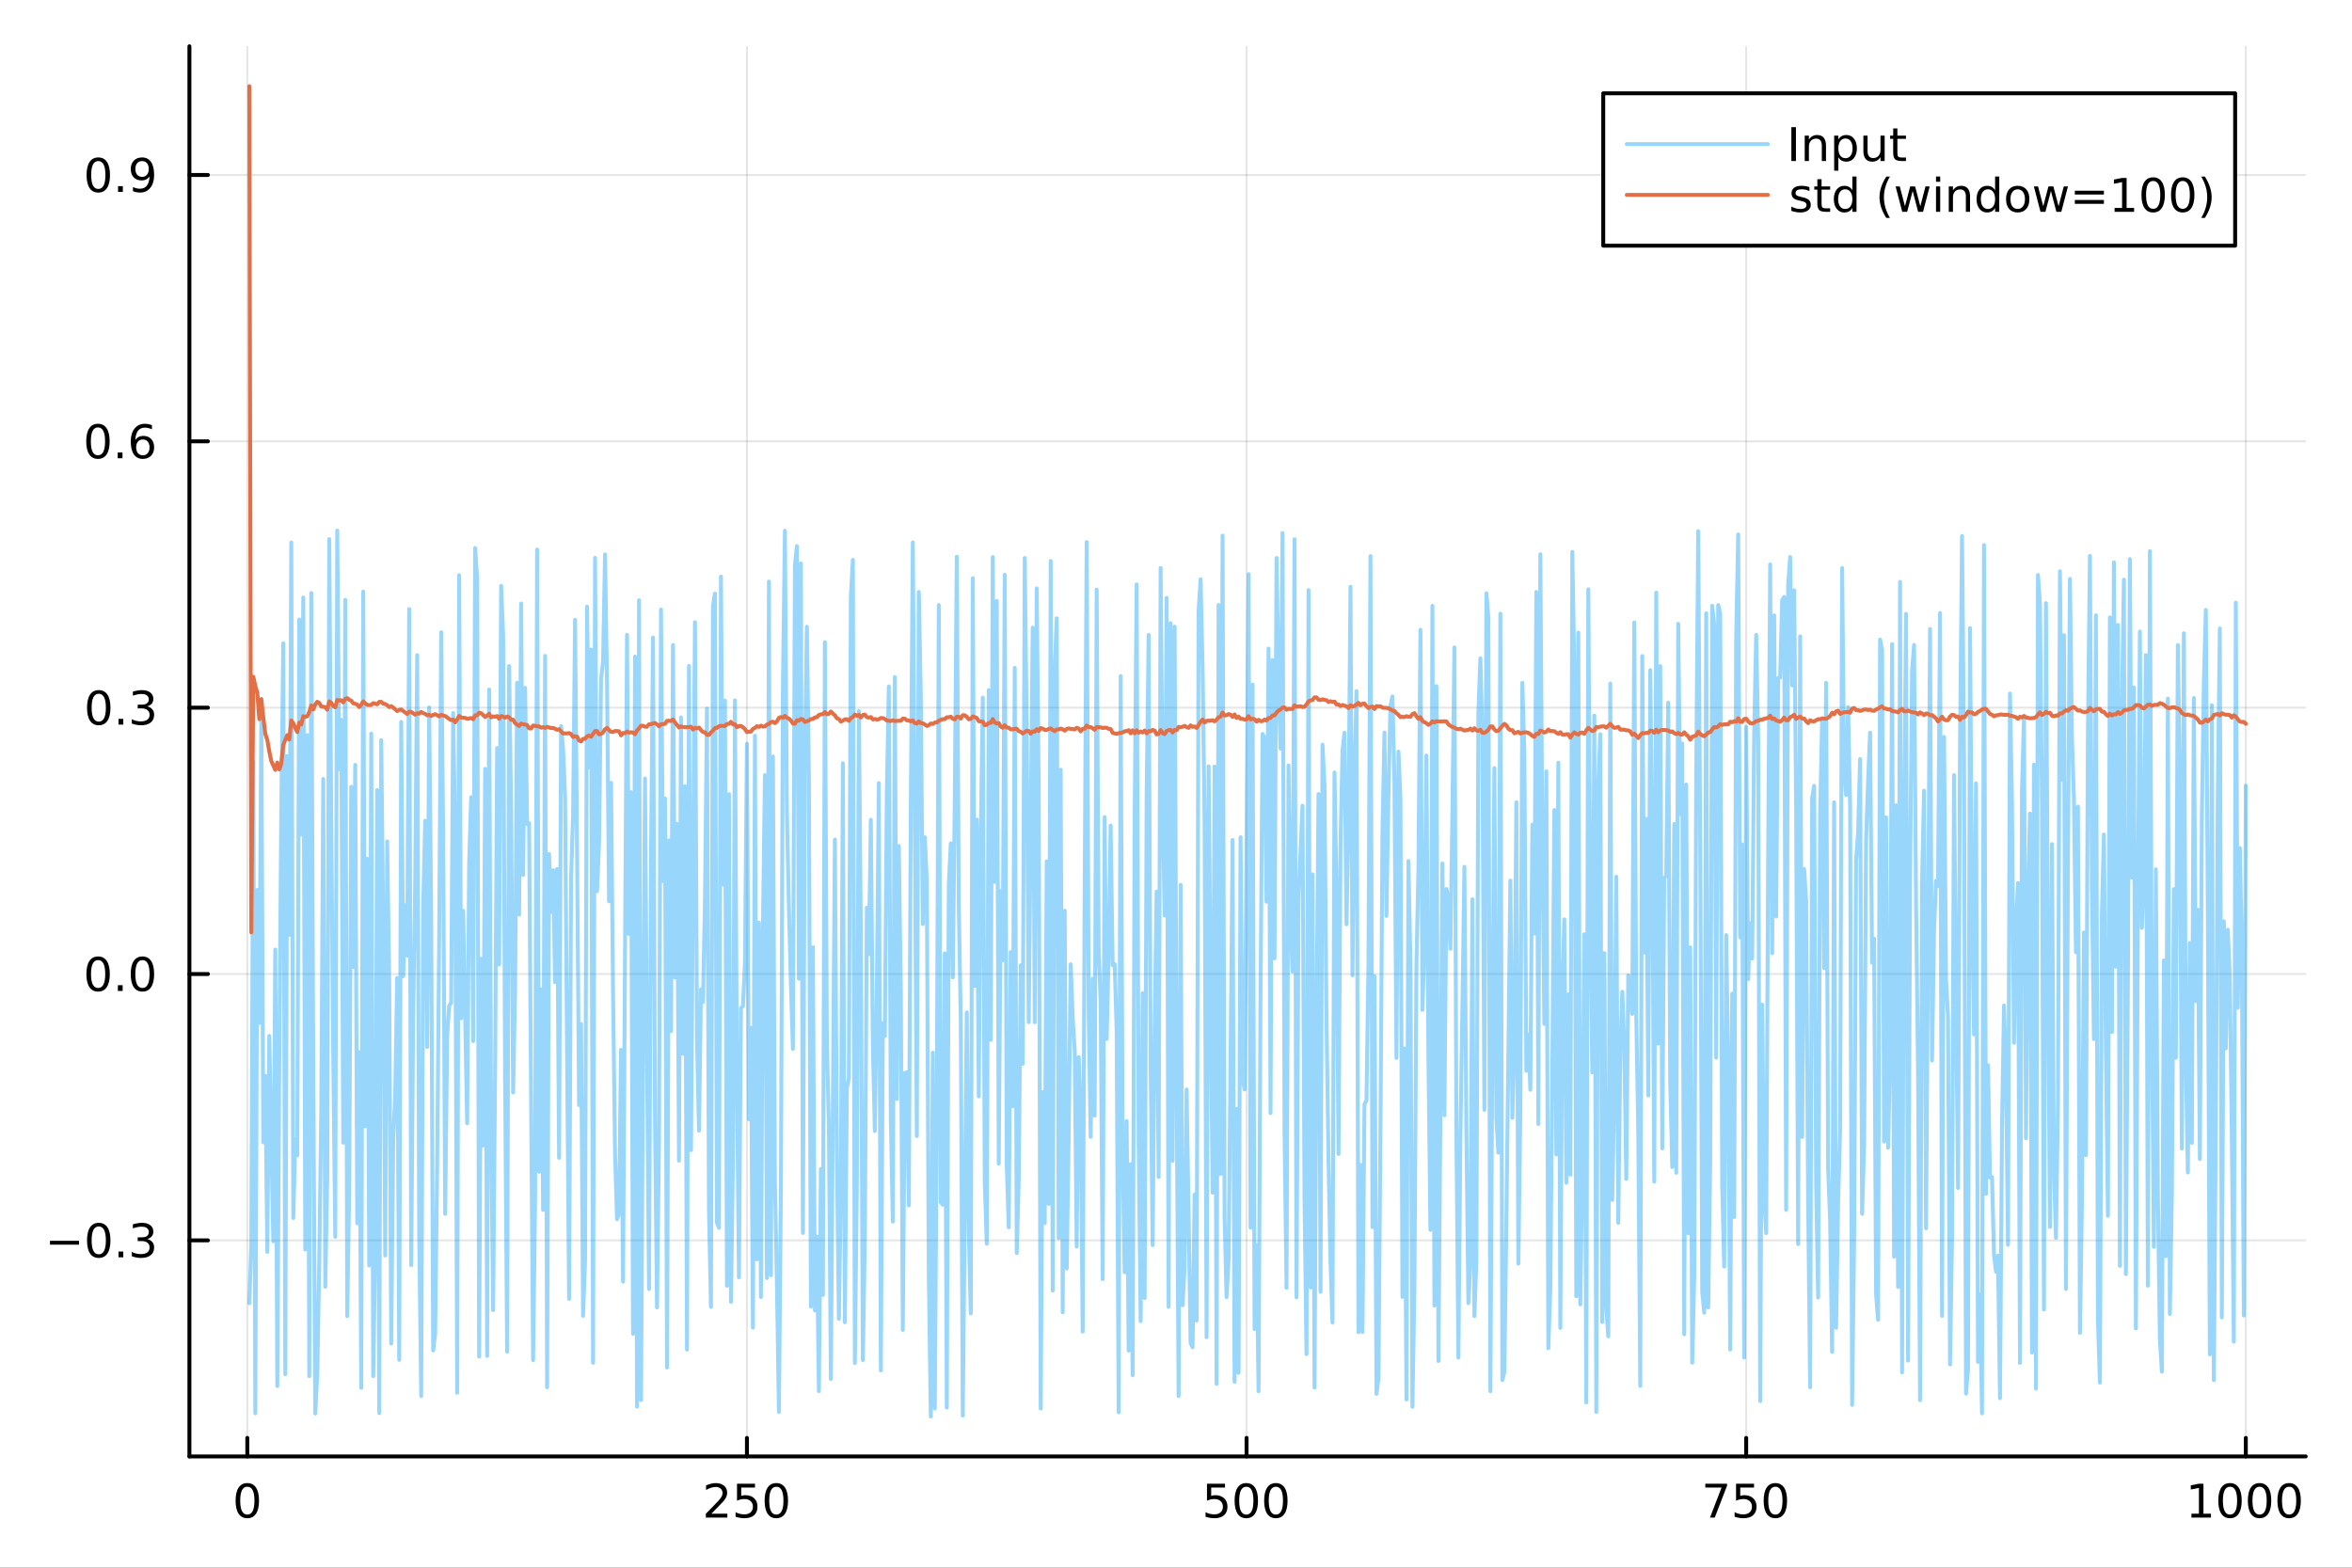 <?xml version="1.0" encoding="utf-8"?>
<svg xmlns="http://www.w3.org/2000/svg" xmlns:xlink="http://www.w3.org/1999/xlink" width="600" height="400" viewBox="0 0 2400 1600">
<rect x="0" y="0" width="2400" height="1600" fill="#333333" stroke="none"/>
<defs>
  <clipPath id="clip820">
    <rect x="0" y="0" width="2400" height="1600"/>
  </clipPath>
</defs>
<path clip-path="url(#clip820)" d="M0 1600 L2400 1600 L2400 0 L0 0  Z" fill="#ffffff" fill-rule="evenodd" fill-opacity="1"/>
<defs>
  <clipPath id="clip821">
    <rect x="480" y="0" width="1681" height="1600"/>
  </clipPath>
</defs>
<path clip-path="url(#clip820)" d="M193.288 1486.45 L2352.76 1486.45 L2352.76 47.244 L193.288 47.244  Z" fill="#ffffff" fill-rule="evenodd" fill-opacity="1"/>
<defs>
  <clipPath id="clip822">
    <rect x="193" y="47" width="2160" height="1440"/>
  </clipPath>
</defs>
<polyline clip-path="url(#clip822)" style="stroke:#000000; stroke-linecap:round; stroke-linejoin:round; stroke-width:2; stroke-opacity:0.1; fill:none" points="252.366,1486.45 252.366,47.244 "/>
<polyline clip-path="url(#clip822)" style="stroke:#000000; stroke-linecap:round; stroke-linejoin:round; stroke-width:2; stroke-opacity:0.1; fill:none" points="762.184,1486.45 762.184,47.244 "/>
<polyline clip-path="url(#clip822)" style="stroke:#000000; stroke-linecap:round; stroke-linejoin:round; stroke-width:2; stroke-opacity:0.1; fill:none" points="1272,1486.45 1272,47.244 "/>
<polyline clip-path="url(#clip822)" style="stroke:#000000; stroke-linecap:round; stroke-linejoin:round; stroke-width:2; stroke-opacity:0.1; fill:none" points="1781.82,1486.45 1781.82,47.244 "/>
<polyline clip-path="url(#clip822)" style="stroke:#000000; stroke-linecap:round; stroke-linejoin:round; stroke-width:2; stroke-opacity:0.1; fill:none" points="2291.64,1486.45 2291.64,47.244 "/>
<polyline clip-path="url(#clip820)" style="stroke:#000000; stroke-linecap:round; stroke-linejoin:round; stroke-width:4; stroke-opacity:1; fill:none" points="193.288,1486.45 2352.76,1486.45 "/>
<polyline clip-path="url(#clip820)" style="stroke:#000000; stroke-linecap:round; stroke-linejoin:round; stroke-width:4; stroke-opacity:1; fill:none" points="252.366,1486.45 252.366,1467.55 "/>
<polyline clip-path="url(#clip820)" style="stroke:#000000; stroke-linecap:round; stroke-linejoin:round; stroke-width:4; stroke-opacity:1; fill:none" points="762.184,1486.45 762.184,1467.55 "/>
<polyline clip-path="url(#clip820)" style="stroke:#000000; stroke-linecap:round; stroke-linejoin:round; stroke-width:4; stroke-opacity:1; fill:none" points="1272,1486.45 1272,1467.55 "/>
<polyline clip-path="url(#clip820)" style="stroke:#000000; stroke-linecap:round; stroke-linejoin:round; stroke-width:4; stroke-opacity:1; fill:none" points="1781.82,1486.45 1781.82,1467.55 "/>
<polyline clip-path="url(#clip820)" style="stroke:#000000; stroke-linecap:round; stroke-linejoin:round; stroke-width:4; stroke-opacity:1; fill:none" points="2291.64,1486.45 2291.64,1467.55 "/>
<path clip-path="url(#clip820)" d="M252.366 1517.37 Q248.755 1517.37 246.926 1520.93 Q245.12 1524.47 245.12 1531.6 Q245.12 1538.71 246.926 1542.27 Q248.755 1545.82 252.366 1545.82 Q256 1545.82 257.805 1542.27 Q259.634 1538.71 259.634 1531.6 Q259.634 1524.47 257.805 1520.93 Q256 1517.37 252.366 1517.37 M252.366 1513.66 Q258.176 1513.66 261.231 1518.27 Q264.31 1522.85 264.31 1531.6 Q264.31 1540.33 261.231 1544.94 Q258.176 1549.52 252.366 1549.52 Q246.555 1549.52 243.477 1544.94 Q240.421 1540.33 240.421 1531.6 Q240.421 1522.85 243.477 1518.27 Q246.555 1513.66 252.366 1513.66 Z" fill="#000000" fill-rule="nonzero" fill-opacity="1" /><path clip-path="url(#clip820)" d="M725.876 1544.91 L742.196 1544.91 L742.196 1548.85 L720.251 1548.85 L720.251 1544.91 Q722.913 1542.16 727.497 1537.53 Q732.103 1532.88 733.284 1531.53 Q735.529 1529.01 736.409 1527.27 Q737.311 1525.51 737.311 1523.82 Q737.311 1521.07 735.367 1519.33 Q733.446 1517.6 730.344 1517.6 Q728.145 1517.6 725.691 1518.36 Q723.261 1519.13 720.483 1520.68 L720.483 1515.95 Q723.307 1514.82 725.761 1514.24 Q728.214 1513.66 730.251 1513.66 Q735.622 1513.66 738.816 1516.35 Q742.01 1519.03 742.01 1523.52 Q742.01 1525.65 741.2 1527.57 Q740.413 1529.47 738.307 1532.07 Q737.728 1532.74 734.626 1535.95 Q731.524 1539.15 725.876 1544.91 Z" fill="#000000" fill-rule="nonzero" fill-opacity="1" /><path clip-path="url(#clip820)" d="M752.057 1514.29 L770.413 1514.29 L770.413 1518.22 L756.339 1518.22 L756.339 1526.7 Q757.358 1526.35 758.376 1526.19 Q759.395 1526 760.413 1526 Q766.2 1526 769.58 1529.17 Q772.959 1532.34 772.959 1537.76 Q772.959 1543.34 769.487 1546.44 Q766.015 1549.52 759.696 1549.52 Q757.52 1549.52 755.251 1549.15 Q753.006 1548.78 750.598 1548.04 L750.598 1543.34 Q752.682 1544.47 754.904 1545.03 Q757.126 1545.58 759.603 1545.58 Q763.608 1545.58 765.945 1543.48 Q768.283 1541.37 768.283 1537.76 Q768.283 1534.15 765.945 1532.04 Q763.608 1529.94 759.603 1529.94 Q757.728 1529.94 755.853 1530.35 Q754.001 1530.77 752.057 1531.65 L752.057 1514.29 Z" fill="#000000" fill-rule="nonzero" fill-opacity="1" /><path clip-path="url(#clip820)" d="M792.172 1517.37 Q788.561 1517.37 786.732 1520.93 Q784.927 1524.47 784.927 1531.6 Q784.927 1538.71 786.732 1542.27 Q788.561 1545.82 792.172 1545.82 Q795.806 1545.82 797.612 1542.27 Q799.441 1538.71 799.441 1531.6 Q799.441 1524.47 797.612 1520.93 Q795.806 1517.37 792.172 1517.37 M792.172 1513.66 Q797.982 1513.66 801.038 1518.27 Q804.117 1522.85 804.117 1531.6 Q804.117 1540.33 801.038 1544.94 Q797.982 1549.52 792.172 1549.52 Q786.362 1549.52 783.283 1544.94 Q780.228 1540.33 780.228 1531.6 Q780.228 1522.85 783.283 1518.27 Q786.362 1513.66 792.172 1513.66 Z" fill="#000000" fill-rule="nonzero" fill-opacity="1" /><path clip-path="url(#clip820)" d="M1231.62 1514.29 L1249.98 1514.29 L1249.98 1518.22 L1235.9 1518.22 L1235.9 1526.7 Q1236.92 1526.35 1237.94 1526.19 Q1238.96 1526 1239.98 1526 Q1245.76 1526 1249.14 1529.17 Q1252.52 1532.34 1252.52 1537.76 Q1252.52 1543.34 1249.05 1546.44 Q1245.58 1549.52 1239.26 1549.52 Q1237.08 1549.52 1234.81 1549.15 Q1232.57 1548.78 1230.16 1548.04 L1230.16 1543.34 Q1232.25 1544.47 1234.47 1545.03 Q1236.69 1545.58 1239.17 1545.58 Q1243.17 1545.58 1245.51 1543.48 Q1247.85 1541.37 1247.85 1537.76 Q1247.85 1534.15 1245.51 1532.04 Q1243.17 1529.94 1239.17 1529.94 Q1237.29 1529.94 1235.42 1530.35 Q1233.56 1530.77 1231.62 1531.65 L1231.62 1514.29 Z" fill="#000000" fill-rule="nonzero" fill-opacity="1" /><path clip-path="url(#clip820)" d="M1271.74 1517.37 Q1268.12 1517.37 1266.3 1520.93 Q1264.49 1524.47 1264.49 1531.6 Q1264.49 1538.71 1266.3 1542.27 Q1268.12 1545.82 1271.74 1545.82 Q1275.37 1545.82 1277.18 1542.27 Q1279 1538.71 1279 1531.6 Q1279 1524.47 1277.18 1520.93 Q1275.37 1517.37 1271.74 1517.37 M1271.74 1513.66 Q1277.55 1513.66 1280.6 1518.27 Q1283.68 1522.85 1283.68 1531.6 Q1283.68 1540.33 1280.6 1544.94 Q1277.55 1549.52 1271.74 1549.52 Q1265.93 1549.52 1262.85 1544.94 Q1259.79 1540.33 1259.79 1531.6 Q1259.79 1522.85 1262.85 1518.27 Q1265.93 1513.66 1271.74 1513.66 Z" fill="#000000" fill-rule="nonzero" fill-opacity="1" /><path clip-path="url(#clip820)" d="M1301.9 1517.37 Q1298.29 1517.37 1296.46 1520.93 Q1294.65 1524.47 1294.65 1531.6 Q1294.65 1538.71 1296.46 1542.27 Q1298.29 1545.82 1301.9 1545.82 Q1305.53 1545.82 1307.34 1542.27 Q1309.17 1538.71 1309.17 1531.6 Q1309.17 1524.47 1307.34 1520.93 Q1305.53 1517.37 1301.9 1517.37 M1301.9 1513.66 Q1307.71 1513.66 1310.76 1518.27 Q1313.84 1522.85 1313.84 1531.6 Q1313.84 1540.33 1310.76 1544.94 Q1307.71 1549.52 1301.9 1549.52 Q1296.09 1549.52 1293.01 1544.94 Q1289.95 1540.33 1289.95 1531.6 Q1289.95 1522.85 1293.01 1518.27 Q1296.09 1513.66 1301.9 1513.66 Z" fill="#000000" fill-rule="nonzero" fill-opacity="1" /><path clip-path="url(#clip820)" d="M1740.1 1514.29 L1762.32 1514.29 L1762.32 1516.28 L1749.77 1548.85 L1744.89 1548.85 L1756.69 1518.22 L1740.1 1518.22 L1740.1 1514.29 Z" fill="#000000" fill-rule="nonzero" fill-opacity="1" /><path clip-path="url(#clip820)" d="M1771.48 1514.29 L1789.84 1514.29 L1789.84 1518.22 L1775.77 1518.22 L1775.77 1526.7 Q1776.79 1526.35 1777.8 1526.19 Q1778.82 1526 1779.84 1526 Q1785.63 1526 1789.01 1529.17 Q1792.39 1532.34 1792.39 1537.76 Q1792.39 1543.34 1788.92 1546.44 Q1785.44 1549.52 1779.12 1549.52 Q1776.95 1549.52 1774.68 1549.15 Q1772.43 1548.78 1770.03 1548.04 L1770.03 1543.34 Q1772.11 1544.47 1774.33 1545.03 Q1776.55 1545.58 1779.03 1545.58 Q1783.04 1545.58 1785.37 1543.48 Q1787.71 1541.37 1787.71 1537.76 Q1787.71 1534.15 1785.37 1532.04 Q1783.04 1529.94 1779.03 1529.94 Q1777.16 1529.94 1775.28 1530.35 Q1773.43 1530.77 1771.48 1531.65 L1771.48 1514.29 Z" fill="#000000" fill-rule="nonzero" fill-opacity="1" /><path clip-path="url(#clip820)" d="M1811.6 1517.37 Q1807.99 1517.37 1806.16 1520.93 Q1804.36 1524.47 1804.36 1531.6 Q1804.36 1538.71 1806.16 1542.27 Q1807.99 1545.82 1811.6 1545.82 Q1815.23 1545.82 1817.04 1542.27 Q1818.87 1538.71 1818.87 1531.6 Q1818.87 1524.47 1817.04 1520.93 Q1815.23 1517.37 1811.6 1517.37 M1811.6 1513.66 Q1817.41 1513.66 1820.47 1518.27 Q1823.54 1522.85 1823.54 1531.6 Q1823.54 1540.33 1820.47 1544.94 Q1817.41 1549.52 1811.6 1549.52 Q1805.79 1549.52 1802.71 1544.94 Q1799.66 1540.33 1799.66 1531.6 Q1799.66 1522.85 1802.71 1518.27 Q1805.79 1513.66 1811.6 1513.66 Z" fill="#000000" fill-rule="nonzero" fill-opacity="1" /><path clip-path="url(#clip820)" d="M2236.16 1544.91 L2243.8 1544.91 L2243.8 1518.55 L2235.49 1520.21 L2235.49 1515.95 L2243.76 1514.29 L2248.43 1514.29 L2248.43 1544.91 L2256.07 1544.91 L2256.07 1548.85 L2236.16 1548.85 L2236.16 1544.91 Z" fill="#000000" fill-rule="nonzero" fill-opacity="1" /><path clip-path="url(#clip820)" d="M2275.52 1517.37 Q2271.91 1517.37 2270.08 1520.93 Q2268.27 1524.47 2268.27 1531.6 Q2268.27 1538.71 2270.08 1542.27 Q2271.91 1545.82 2275.52 1545.82 Q2279.15 1545.82 2280.96 1542.27 Q2282.78 1538.71 2282.78 1531.6 Q2282.78 1524.47 2280.96 1520.93 Q2279.15 1517.37 2275.52 1517.37 M2275.52 1513.66 Q2281.33 1513.66 2284.38 1518.27 Q2287.46 1522.85 2287.46 1531.6 Q2287.46 1540.33 2284.38 1544.94 Q2281.33 1549.52 2275.52 1549.52 Q2269.71 1549.52 2266.63 1544.94 Q2263.57 1540.33 2263.57 1531.6 Q2263.57 1522.85 2266.63 1518.27 Q2269.71 1513.66 2275.52 1513.66 Z" fill="#000000" fill-rule="nonzero" fill-opacity="1" /><path clip-path="url(#clip820)" d="M2305.68 1517.37 Q2302.07 1517.37 2300.24 1520.93 Q2298.43 1524.47 2298.43 1531.6 Q2298.43 1538.71 2300.24 1542.27 Q2302.07 1545.82 2305.68 1545.82 Q2309.31 1545.82 2311.12 1542.27 Q2312.95 1538.71 2312.95 1531.6 Q2312.95 1524.47 2311.12 1520.93 Q2309.31 1517.37 2305.68 1517.37 M2305.68 1513.66 Q2311.49 1513.66 2314.54 1518.27 Q2317.62 1522.85 2317.62 1531.6 Q2317.62 1540.33 2314.54 1544.94 Q2311.49 1549.52 2305.68 1549.52 Q2299.87 1549.52 2296.79 1544.94 Q2293.73 1540.33 2293.73 1531.6 Q2293.73 1522.85 2296.79 1518.27 Q2299.87 1513.66 2305.68 1513.66 Z" fill="#000000" fill-rule="nonzero" fill-opacity="1" /><path clip-path="url(#clip820)" d="M2335.84 1517.37 Q2332.23 1517.37 2330.4 1520.93 Q2328.59 1524.47 2328.59 1531.6 Q2328.59 1538.71 2330.4 1542.27 Q2332.23 1545.82 2335.84 1545.82 Q2339.47 1545.82 2341.28 1542.27 Q2343.11 1538.71 2343.11 1531.6 Q2343.11 1524.47 2341.28 1520.93 Q2339.47 1517.37 2335.84 1517.37 M2335.84 1513.66 Q2341.65 1513.66 2344.71 1518.27 Q2347.78 1522.85 2347.78 1531.6 Q2347.78 1540.33 2344.71 1544.94 Q2341.65 1549.52 2335.84 1549.52 Q2330.03 1549.52 2326.95 1544.94 Q2323.9 1540.33 2323.9 1531.6 Q2323.9 1522.85 2326.95 1518.27 Q2330.03 1513.66 2335.84 1513.66 Z" fill="#000000" fill-rule="nonzero" fill-opacity="1" /><polyline clip-path="url(#clip822)" style="stroke:#000000; stroke-linecap:round; stroke-linejoin:round; stroke-width:2; stroke-opacity:0.1; fill:none" points="193.288,1265.93 2352.76,1265.93 "/>
<polyline clip-path="url(#clip822)" style="stroke:#000000; stroke-linecap:round; stroke-linejoin:round; stroke-width:2; stroke-opacity:0.1; fill:none" points="193.288,994.096 2352.76,994.096 "/>
<polyline clip-path="url(#clip822)" style="stroke:#000000; stroke-linecap:round; stroke-linejoin:round; stroke-width:2; stroke-opacity:0.1; fill:none" points="193.288,722.26 2352.76,722.26 "/>
<polyline clip-path="url(#clip822)" style="stroke:#000000; stroke-linecap:round; stroke-linejoin:round; stroke-width:2; stroke-opacity:0.1; fill:none" points="193.288,450.424 2352.76,450.424 "/>
<polyline clip-path="url(#clip822)" style="stroke:#000000; stroke-linecap:round; stroke-linejoin:round; stroke-width:2; stroke-opacity:0.1; fill:none" points="193.288,178.588 2352.76,178.588 "/>
<polyline clip-path="url(#clip820)" style="stroke:#000000; stroke-linecap:round; stroke-linejoin:round; stroke-width:4; stroke-opacity:1; fill:none" points="193.288,1486.45 193.288,47.244 "/>
<polyline clip-path="url(#clip820)" style="stroke:#000000; stroke-linecap:round; stroke-linejoin:round; stroke-width:4; stroke-opacity:1; fill:none" points="193.288,1265.93 212.185,1265.93 "/>
<polyline clip-path="url(#clip820)" style="stroke:#000000; stroke-linecap:round; stroke-linejoin:round; stroke-width:4; stroke-opacity:1; fill:none" points="193.288,994.096 212.185,994.096 "/>
<polyline clip-path="url(#clip820)" style="stroke:#000000; stroke-linecap:round; stroke-linejoin:round; stroke-width:4; stroke-opacity:1; fill:none" points="193.288,722.26 212.185,722.26 "/>
<polyline clip-path="url(#clip820)" style="stroke:#000000; stroke-linecap:round; stroke-linejoin:round; stroke-width:4; stroke-opacity:1; fill:none" points="193.288,450.424 212.185,450.424 "/>
<polyline clip-path="url(#clip820)" style="stroke:#000000; stroke-linecap:round; stroke-linejoin:round; stroke-width:4; stroke-opacity:1; fill:none" points="193.288,178.588 212.185,178.588 "/>
<path clip-path="url(#clip820)" d="M50.992 1266.38 L80.668 1266.38 L80.668 1270.32 L50.992 1270.32 L50.992 1266.38 Z" fill="#000000" fill-rule="nonzero" fill-opacity="1" /><path clip-path="url(#clip820)" d="M100.76 1251.73 Q97.149 1251.73 95.321 1255.3 Q93.515 1258.84 93.515 1265.97 Q93.515 1273.07 95.321 1276.64 Q97.149 1280.18 100.76 1280.18 Q104.395 1280.18 106.2 1276.64 Q108.029 1273.07 108.029 1265.97 Q108.029 1258.84 106.2 1255.3 Q104.395 1251.73 100.76 1251.73 M100.76 1248.03 Q106.571 1248.03 109.626 1252.63 Q112.705 1257.22 112.705 1265.97 Q112.705 1274.69 109.626 1279.3 Q106.571 1283.88 100.76 1283.88 Q94.95 1283.88 91.871 1279.3 Q88.816 1274.69 88.816 1265.97 Q88.816 1257.22 91.871 1252.63 Q94.95 1248.03 100.76 1248.03 Z" fill="#000000" fill-rule="nonzero" fill-opacity="1" /><path clip-path="url(#clip820)" d="M120.922 1277.33 L125.807 1277.33 L125.807 1283.21 L120.922 1283.21 L120.922 1277.33 Z" fill="#000000" fill-rule="nonzero" fill-opacity="1" /><path clip-path="url(#clip820)" d="M150.158 1264.58 Q153.515 1265.3 155.39 1267.56 Q157.288 1269.83 157.288 1273.17 Q157.288 1278.28 153.769 1281.08 Q150.251 1283.88 143.769 1283.88 Q141.593 1283.88 139.279 1283.44 Q136.987 1283.03 134.533 1282.17 L134.533 1277.66 Q136.478 1278.79 138.793 1279.37 Q141.107 1279.95 143.631 1279.95 Q148.029 1279.95 150.32 1278.21 Q152.635 1276.48 152.635 1273.17 Q152.635 1270.11 150.482 1268.4 Q148.353 1266.66 144.533 1266.66 L140.506 1266.66 L140.506 1262.82 L144.718 1262.82 Q148.168 1262.82 149.996 1261.45 Q151.825 1260.06 151.825 1257.47 Q151.825 1254.81 149.927 1253.4 Q148.052 1251.96 144.533 1251.96 Q142.612 1251.96 140.413 1252.38 Q138.214 1252.8 135.575 1253.68 L135.575 1249.51 Q138.237 1248.77 140.552 1248.4 Q142.89 1248.03 144.95 1248.03 Q150.274 1248.03 153.376 1250.46 Q156.478 1252.87 156.478 1256.99 Q156.478 1259.86 154.834 1261.85 Q153.191 1263.81 150.158 1264.58 Z" fill="#000000" fill-rule="nonzero" fill-opacity="1" /><path clip-path="url(#clip820)" d="M100.112 979.895 Q96.501 979.895 94.672 983.46 Q92.867 987.001 92.867 994.131 Q92.867 1001.24 94.672 1004.8 Q96.501 1008.34 100.112 1008.34 Q103.746 1008.34 105.552 1004.8 Q107.381 1001.24 107.381 994.131 Q107.381 987.001 105.552 983.46 Q103.746 979.895 100.112 979.895 M100.112 976.191 Q105.922 976.191 108.978 980.798 Q112.057 985.381 112.057 994.131 Q112.057 1002.86 108.978 1007.46 Q105.922 1012.05 100.112 1012.05 Q94.302 1012.05 91.223 1007.46 Q88.168 1002.86 88.168 994.131 Q88.168 985.381 91.223 980.798 Q94.302 976.191 100.112 976.191 Z" fill="#000000" fill-rule="nonzero" fill-opacity="1" /><path clip-path="url(#clip820)" d="M120.274 1005.5 L125.158 1005.5 L125.158 1011.38 L120.274 1011.38 L120.274 1005.5 Z" fill="#000000" fill-rule="nonzero" fill-opacity="1" /><path clip-path="url(#clip820)" d="M145.343 979.895 Q141.732 979.895 139.904 983.46 Q138.098 987.001 138.098 994.131 Q138.098 1001.24 139.904 1004.8 Q141.732 1008.34 145.343 1008.34 Q148.978 1008.34 150.783 1004.8 Q152.612 1001.24 152.612 994.131 Q152.612 987.001 150.783 983.46 Q148.978 979.895 145.343 979.895 M145.343 976.191 Q151.154 976.191 154.209 980.798 Q157.288 985.381 157.288 994.131 Q157.288 1002.86 154.209 1007.46 Q151.154 1012.05 145.343 1012.05 Q139.533 1012.05 136.455 1007.46 Q133.399 1002.86 133.399 994.131 Q133.399 985.381 136.455 980.798 Q139.533 976.191 145.343 976.191 Z" fill="#000000" fill-rule="nonzero" fill-opacity="1" /><path clip-path="url(#clip820)" d="M100.76 708.059 Q97.149 708.059 95.321 711.624 Q93.515 715.165 93.515 722.295 Q93.515 729.401 95.321 732.966 Q97.149 736.508 100.76 736.508 Q104.395 736.508 106.2 732.966 Q108.029 729.401 108.029 722.295 Q108.029 715.165 106.2 711.624 Q104.395 708.059 100.76 708.059 M100.76 704.355 Q106.571 704.355 109.626 708.962 Q112.705 713.545 112.705 722.295 Q112.705 731.022 109.626 735.628 Q106.571 740.211 100.76 740.211 Q94.95 740.211 91.871 735.628 Q88.816 731.022 88.816 722.295 Q88.816 713.545 91.871 708.962 Q94.95 704.355 100.76 704.355 Z" fill="#000000" fill-rule="nonzero" fill-opacity="1" /><path clip-path="url(#clip820)" d="M120.922 733.661 L125.807 733.661 L125.807 739.54 L120.922 739.54 L120.922 733.661 Z" fill="#000000" fill-rule="nonzero" fill-opacity="1" /><path clip-path="url(#clip820)" d="M150.158 720.906 Q153.515 721.624 155.39 723.892 Q157.288 726.161 157.288 729.494 Q157.288 734.61 153.769 737.411 Q150.251 740.211 143.769 740.211 Q141.593 740.211 139.279 739.772 Q136.987 739.355 134.533 738.499 L134.533 733.985 Q136.478 735.119 138.793 735.698 Q141.107 736.276 143.631 736.276 Q148.029 736.276 150.32 734.54 Q152.635 732.804 152.635 729.494 Q152.635 726.438 150.482 724.725 Q148.353 722.989 144.533 722.989 L140.506 722.989 L140.506 719.147 L144.718 719.147 Q148.168 719.147 149.996 717.781 Q151.825 716.392 151.825 713.8 Q151.825 711.138 149.927 709.726 Q148.052 708.29 144.533 708.29 Q142.612 708.29 140.413 708.707 Q138.214 709.124 135.575 710.003 L135.575 705.837 Q138.237 705.096 140.552 704.726 Q142.89 704.355 144.95 704.355 Q150.274 704.355 153.376 706.786 Q156.478 709.193 156.478 713.313 Q156.478 716.184 154.834 718.175 Q153.191 720.142 150.158 720.906 Z" fill="#000000" fill-rule="nonzero" fill-opacity="1" /><path clip-path="url(#clip820)" d="M99.95 436.223 Q96.339 436.223 94.51 439.788 Q92.705 443.329 92.705 450.459 Q92.705 457.565 94.51 461.13 Q96.339 464.672 99.95 464.672 Q103.584 464.672 105.39 461.13 Q107.219 457.565 107.219 450.459 Q107.219 443.329 105.39 439.788 Q103.584 436.223 99.95 436.223 M99.95 432.519 Q105.76 432.519 108.816 437.126 Q111.895 441.709 111.895 450.459 Q111.895 459.186 108.816 463.792 Q105.76 468.376 99.95 468.376 Q94.14 468.376 91.061 463.792 Q88.006 459.186 88.006 450.459 Q88.006 441.709 91.061 437.126 Q94.14 432.519 99.95 432.519 Z" fill="#000000" fill-rule="nonzero" fill-opacity="1" /><path clip-path="url(#clip820)" d="M120.112 461.825 L124.996 461.825 L124.996 467.704 L120.112 467.704 L120.112 461.825 Z" fill="#000000" fill-rule="nonzero" fill-opacity="1" /><path clip-path="url(#clip820)" d="M145.76 448.561 Q142.612 448.561 140.76 450.714 Q138.931 452.866 138.931 456.616 Q138.931 460.343 140.76 462.519 Q142.612 464.672 145.76 464.672 Q148.908 464.672 150.737 462.519 Q152.589 460.343 152.589 456.616 Q152.589 452.866 150.737 450.714 Q148.908 448.561 145.76 448.561 M155.042 433.908 L155.042 438.167 Q153.283 437.334 151.478 436.894 Q149.695 436.454 147.936 436.454 Q143.306 436.454 140.853 439.579 Q138.422 442.704 138.075 449.024 Q139.441 447.01 141.501 445.945 Q143.561 444.857 146.038 444.857 Q151.246 444.857 154.255 448.028 Q157.288 451.177 157.288 456.616 Q157.288 461.94 154.14 465.158 Q150.992 468.376 145.76 468.376 Q139.765 468.376 136.594 463.792 Q133.422 459.186 133.422 450.459 Q133.422 442.265 137.311 437.403 Q141.2 432.519 147.751 432.519 Q149.51 432.519 151.293 432.866 Q153.098 433.214 155.042 433.908 Z" fill="#000000" fill-rule="nonzero" fill-opacity="1" /><path clip-path="url(#clip820)" d="M100.297 164.387 Q96.686 164.387 94.858 167.952 Q93.052 171.493 93.052 178.623 Q93.052 185.729 94.858 189.294 Q96.686 192.836 100.297 192.836 Q103.932 192.836 105.737 189.294 Q107.566 185.729 107.566 178.623 Q107.566 171.493 105.737 167.952 Q103.932 164.387 100.297 164.387 M100.297 160.683 Q106.108 160.683 109.163 165.29 Q112.242 169.873 112.242 178.623 Q112.242 187.35 109.163 191.956 Q106.108 196.54 100.297 196.54 Q94.487 196.54 91.409 191.956 Q88.353 187.35 88.353 178.623 Q88.353 169.873 91.409 165.29 Q94.487 160.683 100.297 160.683 Z" fill="#000000" fill-rule="nonzero" fill-opacity="1" /><path clip-path="url(#clip820)" d="M120.459 189.989 L125.344 189.989 L125.344 195.868 L120.459 195.868 L120.459 189.989 Z" fill="#000000" fill-rule="nonzero" fill-opacity="1" /><path clip-path="url(#clip820)" d="M135.668 195.151 L135.668 190.891 Q137.427 191.725 139.232 192.165 Q141.038 192.604 142.774 192.604 Q147.404 192.604 149.834 189.503 Q152.288 186.378 152.635 180.035 Q151.293 182.026 149.232 183.091 Q147.172 184.155 144.672 184.155 Q139.487 184.155 136.455 181.03 Q133.445 177.882 133.445 172.442 Q133.445 167.118 136.594 163.901 Q139.742 160.683 144.973 160.683 Q150.968 160.683 154.117 165.29 Q157.288 169.873 157.288 178.623 Q157.288 186.794 153.399 191.678 Q149.533 196.54 142.982 196.54 Q141.223 196.54 139.418 196.192 Q137.612 195.845 135.668 195.151 M144.973 180.498 Q148.121 180.498 149.95 178.345 Q151.802 176.192 151.802 172.442 Q151.802 168.716 149.95 166.563 Q148.121 164.387 144.973 164.387 Q141.825 164.387 139.973 166.563 Q138.144 168.716 138.144 172.442 Q138.144 176.192 139.973 178.345 Q141.825 180.498 144.973 180.498 Z" fill="#000000" fill-rule="nonzero" fill-opacity="1" /><polyline clip-path="url(#clip822)" style="stroke:#009af9; stroke-linecap:round; stroke-linejoin:round; stroke-width:4; stroke-opacity:0.4; fill:none" points="254.405,1330.14 256.444,1270.01 258.483,777.341 260.523,1442.45 262.562,908.219 264.601,1044.02 266.641,732.659 268.68,1165.83 270.719,1098.1 272.758,1277.73 274.798,1057.33 276.837,1162.71 278.876,1266.89 280.915,969.15 282.955,1414.6 284.994,1081.3 287.033,825.543 289.073,656.508 291.112,1402.59 293.151,771.534 295.19,954.103 297.23,553.717 299.269,1243.15 301.308,1162.63 303.347,1179.23 305.387,632.372 307.426,851.861 309.465,609.822 311.505,1275.3 313.544,750.225 315.583,1404.56 317.622,605.271 319.662,1092.24 321.701,1442.62 323.74,1402.07 325.779,1288.62 327.819,1133.87 329.858,795.004 331.897,1313.33 333.937,1201.88 335.976,550.199 338.015,836.772 340.054,1076.47 342.094,1262.28 344.133,541.427 346.172,785.04 348.211,734.657 350.251,1166.25 352.29,612.202 354.329,1343.28 356.369,1211.55 358.408,802.969 360.447,986.863 362.486,780.695 364.526,1248.54 366.565,1073.93 368.604,1416.43 370.643,603.748 372.683,1149.54 374.722,876.503 376.761,1291.61 378.801,748.711 380.84,1404.44 382.879,1275.12 384.918,806.41 386.958,1442.17 388.997,755.448 391.036,942.336 393.075,1281.37 395.115,858.794 397.154,1001.75 399.193,1371.27 401.233,1163.6 403.272,1117.98 405.311,998.158 407.35,1387.89 409.39,736.789 411.429,996.396 413.468,923.823 415.507,975.428 417.547,621.586 419.586,1291.14 421.625,1033.21 423.665,901.858 425.704,668.594 427.743,1259.87 429.782,1424.78 431.822,927.561 433.861,837.687 435.9,1068.59 437.939,721.994 439.979,934.532 442.018,1378.34 444.057,1361.14 446.097,1187.76 448.136,956.855 450.175,645.236 452.214,853.93 454.254,1238.9 456.293,1057.46 458.332,1026.43 460.371,1023.43 462.411,727.766 464.45,852.85 466.489,1421.46 468.529,587.009 470.568,1039.37 472.607,929.617 474.646,1037.19 476.686,1146.45 478.725,882.164 480.764,813.632 482.803,1062.61 484.843,559.291 486.882,590.61 488.921,1384.53 490.961,978.565 493,1169.14 495.039,784.786 497.078,1383.81 499.118,703.719 501.157,1149.14 503.196,1337.15 505.235,1087.78 507.275,763.437 509.314,984.429 511.353,597.918 513.393,648.728 515.432,1103.95 517.471,1379.43 519.51,679.821 521.55,824.68 523.589,1114.97 525.628,1009.98 527.667,696.917 529.707,933.525 531.746,615.974 533.785,892.981 535.825,702.03 537.864,840.998 539.903,840.131 541.942,1124.72 543.982,1388.16 546.021,1221.76 548.06,560.884 550.099,1195.91 552.139,1009.73 554.178,1234.81 556.217,669.408 558.257,1415.86 560.296,871.712 562.335,930.452 564.374,888.176 566.414,1002.48 568.453,887.016 570.492,1181.71 572.532,741.112 574.571,764.502 576.61,813.894 578.649,1074.84 580.689,1325.65 582.728,896.182 584.767,832.613 586.806,632.576 588.846,871.938 590.885,1127.83 592.924,1045.1 594.964,1342.97 597.003,1286.94 599.042,619.084 601.081,783.33 603.121,662.954 605.16,1390.89 607.199,569.349 609.238,909.558 611.278,860.035 613.317,693.181 615.356,675.36 617.396,565.875 619.435,699.181 621.474,919.841 623.513,798.927 625.553,1012.62 627.592,1177.1 629.631,1244.4 631.67,1238.47 633.71,1071.49 635.749,1308.02 637.788,970.232 639.828,647.954 641.867,953.352 643.906,808.502 645.945,1361.27 647.985,670.022 650.024,1435.66 652.063,612.573 654.102,1428.9 656.142,1078.06 658.181,794.614 660.22,1078.29 662.26,1315.58 664.299,876.841 666.338,650.699 668.377,1144.79 670.417,1334.38 672.456,1163.12 674.495,622.095 676.534,899.348 678.574,814.818 680.613,1395.75 682.652,857.683 684.692,1052.37 686.731,658.291 688.77,997.637 690.809,840.789 692.849,1184.64 694.888,732.23 696.927,1075.58 698.966,802.421 701.006,1377.45 703.045,679.736 705.084,1173.83 707.124,893.966 709.163,635.055 711.202,1059.16 713.241,1154.02 715.281,1009.69 717.32,1022.69 719.359,917.232 721.398,723.224 723.438,1235.77 725.477,1333.8 727.516,618.653 729.556,605.817 731.595,1247.91 733.634,1253.17 735.673,588.424 737.713,902.767 739.752,715.032 741.791,1312.25 743.83,810.545 745.87,1328.71 747.909,1183.72 749.948,714.803 751.988,1107.15 754.027,1303.75 756.066,1028.9 758.105,1026.88 760.145,982.958 762.184,759.125 764.223,1142.37 766.262,1049.05 768.302,1354.99 770.341,750.827 772.38,1285.29 774.42,941.632 776.459,1323.79 778.498,949.571 780.537,791.011 782.577,1304.43 784.616,593.609 786.655,1301.52 788.694,772.085 790.734,1206.8 792.773,1308.7 794.812,1441.01 796.852,1211.04 798.891,702.506 800.93,541.705 802.969,830.185 805.009,926.735 807.048,1004.79 809.087,1070.54 811.126,577.018 813.166,557.389 815.205,998.894 817.244,575.014 819.284,1258.32 821.323,772.126 823.362,639.707 825.401,793.008 827.441,1333.51 829.48,966.781 831.519,1337.49 833.558,1262.13 835.598,1419.82 837.637,1192.98 839.676,1321.73 841.716,655.363 843.755,1063.05 845.794,1148.94 847.833,1407.43 849.873,1126.47 851.912,856.875 853.951,1172.19 855.99,1346.03 858.03,1217.78 860.069,778.921 862.108,1349.55 864.148,1111.01 866.187,1100.08 868.226,608.73 870.265,571.431 872.305,1391.15 874.344,1206.02 876.383,725.67 878.422,953.214 880.462,1388.15 882.501,1263.45 884.54,926.432 886.58,973.882 888.619,836.688 890.658,1066.42 892.697,1154.36 894.737,1010.65 896.776,799.209 898.815,1398.65 900.855,1044.35 902.894,1057.41 904.933,810.949 906.972,700.541 909.012,1142.81 911.051,1246.76 913.09,691.041 915.129,1121.74 917.169,863.396 919.208,1011.63 921.247,1357.29 923.287,1095.17 925.326,1094.54 927.365,1230.22 929.404,821.309 931.444,553.578 933.483,835.517 935.522,1159.49 937.561,604.127 939.601,710.984 941.64,943.119 943.679,854.546 945.719,898.858 947.758,1302.7 949.797,1445.72 951.836,1074.29 953.876,1437.47 955.915,1138.64 957.954,617.558 959.993,1226.98 962.033,1229.62 964.072,973.005 966.111,1436.6 968.151,903.637 970.19,860.703 972.229,997.515 974.268,816.613 976.308,568.159 978.347,923.734 980.386,1041.32 982.425,1444.75 984.465,1234.1 986.504,1033.29 988.543,1255.85 990.583,1340.57 992.622,590.146 994.661,1006.26 996.7,836.427 998.74,1119.03 1000.78,854.42 1002.82,712.081 1004.86,1206.92 1006.9,1269.38 1008.94,704.263 1010.98,1061.36 1013.01,568.521 1015.05,900.099 1017.09,613.361 1019.13,1187.71 1021.17,909.345 1023.21,980.122 1025.25,586.603 1027.29,1188.11 1029.33,1252.65 1031.37,971.645 1033.41,1129.11 1035.45,681.61 1037.49,1278.91 1039.53,1203.22 1041.56,985.17 1043.6,1085.74 1045.64,569.488 1047.68,740.122 1049.72,1043.2 1051.76,843.972 1053.8,640.595 1055.84,1043.3 1057.88,600.448 1059.92,807.575 1061.96,1437.62 1064,1114.68 1066.04,1248.42 1068.07,879.105 1070.11,1228.83 1072.15,572.554 1074.19,1317.16 1076.23,684.291 1078.27,631.113 1080.31,1263.48 1082.35,785.589 1084.39,1339.43 1086.43,929.435 1088.47,1294.64 1090.51,1157.96 1092.55,984.134 1094.59,1038.8 1096.62,1072.08 1098.66,1272.29 1100.7,1078.96 1102.74,1130.33 1104.78,1359.1 1106.82,904.824 1108.86,553.26 1110.9,1033.43 1112.94,1160.33 1114.98,998.878 1117.02,1138.62 1119.06,601.727 1121.1,968.681 1123.14,1023.44 1125.17,1305.46 1127.21,833.898 1129.25,1060.38 1131.29,972.406 1133.33,842.531 1135.37,985.044 1137.41,984.01 1139.45,1051.21 1141.49,1441.41 1143.53,689.995 1145.57,1175.5 1147.61,1298.45 1149.65,1144.25 1151.69,1378.53 1153.72,1188.19 1155.76,1403.61 1157.8,837.719 1159.84,596.464 1161.88,1162.34 1163.92,1348.38 1165.96,1013.61 1168,1324.84 1170.04,811.542 1172.08,648.066 1174.12,1087.87 1176.16,1270.83 1178.2,1050.03 1180.23,910.09 1182.27,1201.26 1184.31,579.691 1186.35,816.045 1188.39,934.314 1190.43,610.158 1192.47,1333.76 1194.51,636.022 1196.55,1184.64 1198.59,639.622 1200.63,1100.35 1202.67,1424.86 1204.71,903.072 1206.75,1332.18 1208.78,1293.45 1210.82,1111.89 1212.86,1238.82 1214.9,1370.8 1216.94,1375.11 1218.98,1219.26 1221.02,1347.8 1223.06,623.86 1225.1,591.177 1227.14,681.529 1229.18,838.038 1231.22,1364.69 1233.26,782.11 1235.3,1003.31 1237.33,1217.25 1239.37,782.401 1241.41,1412.36 1243.45,617.482 1245.49,1198.22 1247.53,546.65 1249.57,1242.81 1251.61,1323.95 1253.65,1285.82 1255.69,1079.84 1257.73,857.308 1259.77,1410.36 1261.81,1131.71 1263.85,1401.21 1265.88,854.465 1267.92,1100.11 1269.96,1111.97 1272,859.591 1274.04,585.986 1276.08,1253.06 1278.12,698.792 1280.16,1356.43 1282.2,1270.87 1284.24,1419.9 1286.28,1009.69 1288.32,749.07 1290.36,752.556 1292.39,920.323 1294.43,661.921 1296.47,1136.07 1298.51,673.596 1300.55,978.152 1302.59,569.463 1304.63,691.541 1306.67,764.035 1308.71,544.064 1310.75,1154.92 1312.79,1314.39 1314.83,781.264 1316.87,935.916 1318.91,991.425 1320.94,550.347 1322.98,1324.07 1325.02,914.271 1327.06,869.973 1329.1,822.336 1331.14,1224.32 1333.18,1382.05 1335.22,602.325 1337.26,1314.12 1339.3,892.294 1341.34,1416.18 1343.38,1044.59 1345.42,810.47 1347.46,1318.44 1349.49,760.049 1351.53,801.695 1353.57,1040.49 1355.61,1184.2 1357.65,1287.22 1359.69,1349.87 1361.73,788.41 1363.77,905.541 1365.81,1177.73 1367.85,862.716 1369.89,766.41 1371.93,747.928 1373.97,943.357 1376.01,838.344 1378.04,598.88 1380.08,995.456 1382.12,793.559 1384.16,705.318 1386.2,1359.7 1388.24,1188.89 1390.28,1359.46 1392.32,1127.03 1394.36,1123.25 1396.4,983.414 1398.44,567.573 1400.48,1252.41 1402.52,996.4 1404.56,1422.6 1406.59,1406.73 1408.63,1153.26 1410.67,850.486 1412.71,747.598 1414.75,934.841 1416.79,809.331 1418.83,720.526 1420.87,710.746 1422.91,798.37 1424.95,1079.72 1426.99,767.084 1429.03,815.613 1431.07,1323.63 1433.1,1070.04 1435.14,1428.31 1437.18,878.748 1439.22,981.577 1441.26,1435.85 1443.3,1311.79 1445.34,984.68 1447.38,887.288 1449.42,642.77 1451.46,1030.66 1453.5,966.574 1455.54,771.108 1457.58,1078.84 1459.62,1255.26 1461.65,618.295 1463.69,1332.44 1465.73,700.296 1467.77,1389.05 1469.81,1134.12 1471.85,881.269 1473.89,1138.23 1475.93,907.303 1477.97,916.285 1480.01,968.29 1482.05,829.034 1484.09,660.784 1486.13,1155.78 1488.17,1385.57 1490.2,1158.8 1492.24,1029.43 1494.28,884.714 1496.32,1153.14 1498.36,1330.04 1500.4,1289.7 1502.44,917.808 1504.48,1343.21 1506.52,1287.11 1508.56,727.294 1510.6,671.886 1512.64,751.825 1514.68,1132.73 1516.72,605.436 1518.75,631.143 1520.79,1419.87 1522.83,1063.2 1524.87,783.954 1526.91,1140.97 1528.95,1176.44 1530.99,626.287 1533.03,1408.49 1535.07,1400.04 1537.11,1249.98 1539.15,1075.04 1541.19,898.765 1543.23,1140.88 1545.26,1067.44 1547.3,818.784 1549.34,1289.64 1551.38,1133.03 1553.42,696.878 1555.46,767.856 1557.5,1092.8 1559.54,1056.05 1561.58,1112.23 1563.62,841.658 1565.66,952.781 1567.7,604.154 1569.74,1147.12 1571.78,565.683 1573.81,859.027 1575.85,1044.99 1577.89,787.281 1579.93,1376.03 1581.97,1315.09 1584.01,1091.8 1586.05,826.729 1588.09,1178.23 1590.13,778.347 1592.17,1355.29 1594.21,1007.42 1596.25,938.291 1598.29,1207.1 1600.33,1014.86 1602.36,1198.89 1604.4,563.24 1606.44,679.706 1608.48,1322.93 1610.52,645.645 1612.56,1331.28 1614.6,1195.11 1616.64,953.591 1618.68,1431.4 1620.72,601.419 1622.76,933.349 1624.8,1094.38 1626.84,730.335 1628.88,1441.06 1630.91,798.849 1632.95,749.33 1634.99,1349.25 1637.03,972.805 1639.07,1333.61 1641.11,1363.84 1643.15,697.656 1645.19,1224.66 1647.23,1114.49 1649.27,894.791 1651.31,1248.04 1653.35,1075.8 1655.39,1012.13 1657.42,1066.69 1659.46,1203.29 1661.5,995.471 1663.54,1014.09 1665.58,1034.87 1667.62,635.319 1669.66,1037.83 1671.7,1153.74 1673.74,1414.45 1675.78,669.545 1677.82,972.182 1679.86,835.654 1681.9,1118.06 1683.94,683.933 1685.97,854.588 1688.01,1206.01 1690.05,604.802 1692.09,1065.23 1694.13,679.788 1696.17,1172.05 1698.21,896.101 1700.25,893.961 1702.29,717.111 1704.33,1104.94 1706.37,1191.15 1708.41,840.988 1710.45,1196.97 1712.49,636.65 1714.52,830.915 1716.56,758.84 1718.6,1361.76 1720.64,800.705 1722.68,1258.68 1724.72,966.892 1726.76,1390.81 1728.8,1303.88 1730.84,789.018 1732.88,542.157 1734.92,860.14 1736.96,1318.06 1739,1339.75 1741.04,625.909 1743.07,1334.54 1745.11,1185.69 1747.15,618.327 1749.19,638.023 1751.23,1079.51 1753.27,617.575 1755.31,626.675 1757.35,1209.68 1759.39,1292.74 1761.43,954.331 1763.47,1083.34 1765.51,1377.37 1767.55,1014.15 1769.58,1242.16 1771.62,649.122 1773.66,545.412 1775.7,956.731 1777.74,861.856 1779.78,1385.6 1781.82,741.912 1783.86,999.405 1785.9,942.314 1787.94,978.23 1789.98,748.044 1792.02,647.924 1794.06,754.23 1796.1,1429.96 1798.13,1025.34 1800.17,1222.53 1802.21,1258.53 1804.25,872.984 1806.29,576.066 1808.33,972.827 1810.37,628.074 1812.41,935.508 1814.45,692.094 1816.49,691.671 1818.53,612.734 1820.57,609.233 1822.61,1234.78 1824.65,596.867 1826.68,568.504 1828.72,699.658 1830.76,602.491 1832.8,826.065 1834.84,1269.75 1836.88,649.474 1838.92,1160.42 1840.96,887.041 1843,918.74 1845.04,1226.8 1847.08,1415.84 1849.12,814.493 1851.16,802.026 1853.2,1207.81 1855.23,1324.31 1857.27,831.031 1859.31,733.692 1861.35,988.041 1863.39,696.905 1865.43,1191.82 1867.47,1245.21 1869.51,1379.72 1871.55,818.895 1873.59,1355.14 1875.63,1228.32 1877.67,1152.83 1879.71,579.749 1881.74,782.455 1883.78,811.411 1885.82,721.679 1887.86,822.807 1889.9,1433.87 1891.94,1268.18 1893.98,877.89 1896.02,849.316 1898.06,774.667 1900.1,1238.83 1902.14,1169.94 1904.18,856.907 1906.22,796.421 1908.26,747.768 1910.29,982.585 1912.33,958.117 1914.37,1321.1 1916.41,1346.96 1918.45,652.711 1920.49,663.388 1922.53,1165.1 1924.57,834.246 1926.61,1171.32 1928.65,1079.29 1930.69,657.337 1932.73,1282.67 1934.77,821.889 1936.81,1313.46 1938.84,593.904 1940.88,1400.63 1942.92,843.354 1944.96,626.556 1947,1388.64 1949.04,897.194 1951.08,684.834 1953.12,658.325 1955.16,921.457 1957.2,1093.18 1959.24,1429.06 1961.28,901.624 1963.32,807.034 1965.36,1253.62 1967.39,968.225 1969.43,641.991 1971.47,1082.34 1973.51,949.987 1975.55,898.925 1977.59,904.485 1979.63,625.618 1981.67,1343 1983.71,752.085 1985.75,999.55 1987.79,1038.15 1989.83,1392.66 1991.87,1264.05 1993.9,791.061 1995.94,1016.96 1997.98,1212.47 2000.02,761.562 2002.06,547.106 2004.1,769.303 2006.14,1422.33 2008.18,1397.12 2010.22,641.038 2012.26,918.231 2014.3,1055.77 2016.34,799.471 2018.38,1389.94 2020.42,1321.03 2022.45,1442.5 2024.49,556.29 2026.53,1218.44 2028.57,1087.26 2030.61,1201.89 2032.65,1201.19 2034.69,1280.49 2036.73,1297.88 2038.77,1281.47 2040.81,1426.99 2042.85,1152.04 2044.89,1026.3 2046.93,1091.73 2048.97,1270.44 2051,707.85 2053.04,819.242 2055.08,1064.34 2057.12,946.235 2059.16,901.225 2061.2,1390.96 2063.24,807.216 2065.28,732.623 2067.32,1161.71 2069.36,921.224 2071.4,830.387 2073.44,1380.48 2075.48,780.39 2077.52,1417.31 2079.55,586.789 2081.59,617.053 2083.63,820.739 2085.67,1336.55 2087.71,615.578 2089.75,972.275 2091.79,1252.26 2093.83,861.489 2095.87,1194.02 2097.91,1263.3 2099.95,1127.98 2101.99,583.041 2104.03,795.78 2106.07,648.274 2108.1,1315.52 2110.14,882.045 2112.18,590.793 2114.22,752.694 2116.26,814.523 2118.3,971.915 2120.34,823.233 2122.38,1360.34 2124.42,1228.82 2126.46,951.776 2128.5,1179.03 2130.54,745.596 2132.58,567.335 2134.61,903.433 2136.65,1060.56 2138.69,627.98 2140.73,1346.56 2142.77,1411.15 2144.81,931.804 2146.85,851.74 2148.89,1072.25 2150.93,1240.9 2152.97,630.076 2155.01,1053.34 2157.05,573.931 2159.09,986.668 2161.13,637.748 2163.16,1291.97 2165.2,724.609 2167.24,591.61 2169.28,1300.35 2171.32,997.665 2173.36,570.623 2175.4,895.655 2177.44,701.609 2179.48,1355.81 2181.52,924.385 2183.56,644.518 2185.6,946.978 2187.64,897.207 2189.68,668.619 2191.71,1312.17 2193.75,562.508 2195.79,1039.47 2197.83,1272.51 2199.87,887.233 2201.91,1219.32 2203.95,1366.43 2205.99,1399.96 2208.03,980.198 2210.07,1282.12 2212.11,713.054 2214.15,1341.04 2216.19,1217.86 2218.23,907.436 2220.26,1079.61 2222.3,658.407 2224.34,799.673 2226.38,1172.22 2228.42,646.322 2230.46,1083.24 2232.5,1196.7 2234.54,962.37 2236.58,1166.36 2238.62,712.337 2240.66,1021.89 2242.7,928.589 2244.74,1182.91 2246.77,835.965 2248.81,698.136 2250.85,622.541 2252.89,928.261 2254.93,1382.36 2256.97,719.759 2259.01,1408.58 2261.05,1147.34 2263.09,807.533 2265.13,641.387 2267.17,1344.55 2269.21,940.216 2271.25,1069.99 2273.29,948.854 2275.32,997.728 2277.36,1157.77 2279.4,1369.37 2281.44,615.085 2283.48,1028.58 2285.52,865.573 2287.56,964.968 2289.6,1342.66 2291.64,801.897 "/>
<polyline clip-path="url(#clip822)" style="stroke:#e26f46; stroke-linecap:round; stroke-linejoin:round; stroke-width:4; stroke-opacity:1; fill:none" points="254.405,87.976 256.444,951.578 258.483,690.803 260.523,700.18 262.562,707.035 264.601,734.011 266.641,713.425 268.68,732.141 270.719,749.014 272.758,755.161 274.798,766.974 276.837,776.796 278.876,781.289 280.915,785.806 282.955,778.271 284.994,785.265 287.033,779.256 289.073,760.15 291.112,755.159 293.151,750.269 295.19,754.791 297.23,735.315 299.269,738.169 301.308,742.939 303.347,747.174 305.387,737.397 307.426,739.421 309.465,730.961 311.505,731.72 313.544,730.966 315.583,726.735 317.622,720.034 319.662,724.114 321.701,718.952 323.74,716.262 325.779,717.431 327.819,721.018 329.858,721.314 331.897,721.729 333.937,724.311 335.976,715.897 338.015,717.327 340.054,720.602 342.094,721.855 344.133,714.425 346.172,715.001 348.211,714.602 350.251,716.876 352.29,713.323 354.329,712.529 356.369,714.19 358.408,715.124 360.447,717.76 362.486,718.327 364.526,719.204 366.565,721.642 368.604,719.224 370.643,715.832 372.683,717.783 374.722,719.425 376.761,719.621 378.801,719.527 380.84,717.621 382.879,718.153 384.918,718.836 386.958,716.352 388.997,716.296 391.036,718.149 393.075,718.564 395.115,719.739 397.154,721.678 399.193,720.699 401.233,722.211 403.272,723.929 405.311,725.714 407.35,724.554 409.39,724.033 411.429,725.743 413.468,727.144 415.507,728.743 417.547,726.367 419.586,726.507 421.625,728.144 423.665,729.343 425.704,727.941 427.743,728.358 429.782,726.594 431.822,727.877 433.861,728.556 435.9,730.027 437.939,729.461 439.979,730.726 442.018,729.685 444.057,728.953 446.097,729.917 448.136,731.177 450.175,729.525 452.214,730.264 454.254,730.793 456.293,732.116 458.332,733.823 460.371,734.939 462.411,734.406 464.45,737.22 466.489,734.417 468.529,730.711 470.568,732.348 472.607,732.554 474.646,732.658 476.686,733.62 478.725,733.271 480.764,732.861 482.803,734.041 484.843,730.115 486.882,729.992 488.921,727.349 490.961,727.954 493,729.842 495.039,731.849 497.078,730.234 499.118,728.497 501.157,732.169 503.196,731.177 505.235,731.491 507.275,730.816 509.314,733.598 511.353,730.769 513.393,731.342 515.432,732.515 517.471,731.29 519.51,732.081 521.55,734.6 523.589,734.519 525.628,738.179 527.667,739.426 529.707,741.003 531.746,738.531 533.785,739.108 535.825,739.526 537.864,740.04 539.903,743.406 541.942,743.492 543.982,740.48 546.021,740.883 548.06,741.225 550.099,741.292 552.139,742.678 554.178,742.125 556.217,742.951 558.257,741.848 560.296,742.42 562.335,743.096 564.374,742.853 566.414,743.815 568.453,744.827 570.492,744.257 572.532,746.569 574.571,748.596 576.61,748.467 578.649,748.587 580.689,748.143 582.728,749.175 584.767,752.218 586.806,751.403 588.846,751.792 590.885,755.82 592.924,756.801 594.964,754.101 597.003,754.031 599.042,751.569 601.081,750.757 603.121,751.928 605.16,749.079 607.199,746.163 609.238,746.104 611.278,749.5 613.317,749.051 615.356,747.382 617.396,744.263 619.435,742.943 621.474,745.175 623.513,746.98 625.553,747.039 627.592,746.075 629.631,746.11 631.67,746.361 633.71,750.564 635.749,748.071 637.788,748.384 639.828,746.63 641.867,747.78 643.906,747.324 645.945,747.612 647.985,749.321 650.024,745.681 652.063,743.339 654.102,740.76 656.142,740.706 658.181,741.733 660.22,741.641 662.26,739.192 664.299,739.14 666.338,738.321 668.377,737.862 670.417,739.301 672.456,741.305 674.495,739.105 676.534,739.049 678.574,738.752 680.613,735.701 682.652,735.614 684.692,735.885 686.731,734.296 688.77,737.433 690.809,739.898 692.849,742.448 694.888,741.388 696.927,741.991 698.966,742.109 701.006,742.216 703.045,741.958 705.084,741.759 707.124,744.559 709.163,742.866 711.202,743.366 713.241,742.591 715.281,745.164 717.32,747.096 719.359,747.456 721.398,749.944 723.438,749.965 725.477,747.551 727.516,745.58 729.556,743.1 731.595,742.833 733.634,741.185 735.673,740.785 737.713,740.811 739.752,740.945 741.791,738.922 743.83,738.752 745.87,736.702 747.909,739.236 749.948,739.239 751.988,742.163 754.027,740.963 756.066,740.927 758.105,742.255 760.145,744.093 762.184,747.227 764.223,746.797 766.262,746.702 768.302,743.887 770.341,742.899 772.38,741.123 774.42,741.949 776.459,740.666 778.498,741.584 780.537,741.419 782.577,739.53 784.616,738.924 786.655,737.007 788.694,736.583 790.734,738.017 792.773,736.265 794.812,732.702 796.852,731.846 798.891,732.605 800.93,730.575 802.969,732.67 805.009,733.386 807.048,735.417 809.087,738.487 811.126,738.612 813.166,735.155 815.205,735.442 817.244,733.839 819.284,734.246 821.323,736.822 823.362,736.076 825.401,735.421 827.441,733.847 829.48,733.841 831.519,732.205 833.558,732.028 835.598,729.706 837.637,729.079 839.676,728.913 841.716,726.723 843.755,728.946 845.794,728.563 847.833,726.198 849.873,728.316 851.912,730.039 853.951,733.071 855.99,733.865 858.03,736.447 860.069,735.524 862.108,734.151 864.148,734.046 866.187,735.702 868.226,732.935 870.265,731.725 872.305,729.265 874.344,730.552 876.383,729.537 878.422,732.293 880.462,729.757 882.501,729.314 884.54,731.976 886.58,732.404 888.619,731.852 890.658,734.213 892.697,733.841 894.737,734.439 896.776,734.089 898.815,732.83 900.855,732.878 902.894,733.778 904.933,735.426 906.972,735.692 909.012,735.864 911.051,735.146 913.09,735.927 915.129,735.757 917.169,735.631 919.208,735.632 921.247,733.418 923.287,733.531 925.326,735.212 927.365,735.257 929.404,736.319 931.444,735.211 933.483,737.93 935.522,738.561 937.561,736.24 939.601,738.009 941.64,738.16 943.679,739.451 945.719,740.904 947.758,740.139 949.797,738.438 951.836,738.907 953.876,737.413 955.915,737.295 957.954,735.584 959.993,734.764 962.033,733.94 964.072,733.922 966.111,732.094 968.151,732.027 970.19,731.495 972.229,733.577 974.268,734.191 976.308,731.584 978.347,731.526 980.386,733.347 982.425,729.906 984.465,730.055 986.504,731.581 988.543,734.126 990.583,733.681 992.622,731.252 994.661,731.881 996.7,732.809 998.74,736.095 1000.78,736.353 1002.82,736.468 1004.86,740.188 1006.9,739.693 1008.94,737.871 1010.98,737.845 1013.01,733.919 1015.05,737.455 1017.09,738.415 1019.13,737.882 1021.17,741.628 1023.21,742.683 1025.25,740.14 1027.29,742.555 1029.33,742.671 1031.37,744.465 1033.41,744.338 1035.45,743.898 1037.49,743.731 1039.53,746.274 1041.56,746.862 1043.6,748.663 1045.64,747.241 1047.68,745.76 1049.72,746.123 1051.76,748.829 1053.8,746.445 1055.84,746.838 1057.88,744.202 1059.92,746.006 1061.96,743.024 1064,743.682 1066.04,744.919 1068.07,744.92 1070.11,744.034 1072.15,743.444 1074.19,745.076 1076.23,746.2 1078.27,744.48 1080.31,744.425 1082.35,743.582 1084.39,744.312 1086.43,745.742 1088.47,743.959 1090.51,743.424 1092.55,743.93 1094.59,743.993 1096.62,744.384 1098.66,742.854 1100.7,743.53 1102.74,746.416 1104.78,743.833 1106.82,743.715 1108.86,740.451 1110.9,742.201 1112.94,742.094 1114.98,743.326 1117.02,744.869 1119.06,741.976 1121.1,742.321 1123.14,742.312 1125.17,743.006 1127.21,742.67 1129.25,742.783 1131.29,743.902 1133.33,744.039 1135.37,747.998 1137.41,748.534 1139.45,749.014 1141.49,748.278 1143.53,748.015 1145.57,747.513 1147.61,746.305 1149.65,746.224 1151.69,745.219 1153.72,748.405 1155.76,745.384 1157.8,748.436 1159.84,745.338 1161.88,747.95 1163.92,746.574 1165.96,747.557 1168,745.576 1170.04,748.502 1172.08,746.104 1174.12,746.388 1176.16,744.981 1178.2,745.708 1180.23,749.545 1182.27,749.013 1184.31,745.151 1186.35,748.25 1188.39,749.227 1190.43,746.111 1192.47,745.176 1194.51,744.941 1196.55,747.572 1198.59,744.969 1200.63,745.271 1202.67,741.911 1204.71,742.15 1206.75,741.714 1208.78,740.877 1210.82,742.028 1212.86,742.846 1214.9,740.343 1216.94,741.877 1218.98,741.435 1221.02,742.9 1223.06,740.073 1225.1,736.598 1227.14,734.349 1229.18,737.409 1231.22,735.672 1233.26,735.548 1235.3,735.591 1237.33,735.072 1239.37,736.22 1241.41,734.548 1243.45,732.006 1245.49,731.423 1247.53,727.254 1249.57,730.16 1251.61,730.022 1253.65,728.777 1255.69,729.411 1257.73,731.784 1259.77,729.122 1261.81,732.711 1263.85,731.413 1265.88,733.627 1267.92,733.662 1269.96,734.384 1272,734.252 1274.04,730.962 1276.08,734.308 1278.12,733.53 1280.16,734.059 1282.2,736.462 1284.24,734.687 1286.28,736.047 1288.32,735.884 1290.36,734.46 1292.39,735.376 1294.43,732.863 1296.47,732.737 1298.51,730.189 1300.55,730.153 1302.59,727.2 1304.63,725.147 1306.67,724.119 1308.71,722.158 1310.75,722.004 1312.79,724.403 1314.83,723.333 1316.87,723.581 1318.91,723.575 1320.94,719.868 1322.98,721.259 1325.02,721.104 1327.06,720.703 1329.1,721.592 1331.14,721.37 1333.18,718.951 1335.22,715.848 1337.26,714.809 1339.3,714.538 1341.34,711.758 1343.38,711.764 1345.42,714.163 1347.46,714.523 1349.49,713.723 1351.53,714.323 1353.57,714.619 1355.61,716.517 1357.65,715.703 1359.69,716.415 1361.73,716.06 1363.77,719.013 1365.81,718.925 1367.85,720.6 1369.89,719.523 1371.93,720.209 1373.97,720.815 1376.01,722.652 1378.04,719.781 1380.08,721.153 1382.12,720.454 1384.16,719.055 1386.2,717.387 1388.24,719.901 1390.28,718.201 1392.32,718.029 1394.36,720.728 1396.4,722.651 1398.44,721.617 1400.48,721.089 1402.52,723.644 1404.56,720.682 1406.59,720.95 1408.63,720.844 1410.67,722.197 1412.71,722.402 1414.75,722.512 1416.79,722.836 1418.83,723.984 1420.87,725.258 1422.91,725.613 1424.95,727.952 1426.99,729.516 1429.03,731.932 1431.07,731.583 1433.1,731.929 1435.14,730.945 1437.18,731.557 1439.22,731.554 1441.26,728.793 1443.3,727.849 1445.34,731.078 1447.38,733.656 1449.42,731.981 1451.46,735.918 1453.5,737.061 1455.54,738.204 1457.58,739.77 1459.62,738.543 1461.65,736.165 1463.69,737.334 1465.73,736.138 1467.77,736.333 1469.81,736.24 1471.85,736.28 1473.89,736.136 1475.93,736.326 1477.97,739.402 1480.01,740.796 1482.05,741.956 1484.09,742.644 1486.13,743.725 1488.17,744.312 1490.2,743.683 1492.24,744.733 1494.28,745.62 1496.32,745.138 1498.36,744.984 1500.4,743.626 1502.44,745.611 1504.48,743.229 1506.52,745.451 1508.56,745.886 1510.6,744.8 1512.64,747.857 1514.68,747.979 1516.72,746.636 1518.75,744.831 1520.79,741.435 1522.83,741.375 1524.87,744.577 1526.91,746.246 1528.95,745.852 1530.99,743.283 1533.03,740.814 1535.07,738.734 1537.11,740.315 1539.15,743.674 1541.19,745.188 1543.23,745.177 1545.26,748.408 1547.3,747.662 1549.34,746.943 1551.38,748.547 1553.42,747.807 1555.46,747.49 1557.5,747.376 1559.54,747.939 1561.58,749.296 1563.62,751.145 1565.66,752.073 1567.7,748.941 1569.74,749.141 1571.78,745.638 1573.81,746.349 1575.85,747.644 1577.89,746.76 1579.93,744.542 1581.97,746.143 1584.01,746.035 1586.05,746.314 1588.09,747.812 1590.13,749.014 1592.17,747.269 1594.21,749.697 1596.25,749.85 1598.29,749.322 1600.33,749.34 1602.36,752.834 1604.4,749.73 1606.44,747.475 1608.48,748.965 1610.52,749.641 1612.56,747.878 1614.6,747.617 1616.64,748.942 1618.68,745.438 1620.72,742.861 1622.76,744.451 1624.8,746.204 1626.84,745.505 1628.88,741.973 1630.91,742.275 1632.95,741.645 1634.99,741.32 1637.03,741.328 1639.07,742.704 1641.11,740.744 1643.15,738.695 1645.19,741.309 1647.23,742.862 1649.27,742.588 1651.31,741.852 1653.35,744.667 1655.39,744.666 1657.42,744.693 1659.46,745.371 1661.5,745.403 1663.54,746.47 1665.58,749.897 1667.62,748.701 1669.66,750.858 1671.7,753.286 1673.74,750.365 1675.78,748.187 1677.82,748.408 1679.86,747.966 1681.9,748.009 1683.94,745.734 1685.97,745.92 1688.01,747.927 1690.05,744.711 1692.09,747.403 1694.13,745.531 1696.17,745.026 1698.21,745.083 1700.25,745.194 1702.29,745.568 1704.33,747.019 1706.37,746.467 1708.41,748.281 1710.45,749.176 1712.49,747.99 1714.52,749.62 1716.56,749.691 1718.6,747.384 1720.64,749.806 1722.68,751.464 1724.72,754.958 1726.76,751.957 1728.8,751.29 1730.84,750.574 1732.88,746.667 1734.92,749.198 1736.96,750.528 1739,751.437 1741.04,749.739 1743.07,747.571 1745.11,747.127 1747.15,744.498 1749.19,741.977 1751.23,742.484 1753.27,741.354 1755.31,739.14 1757.35,739.882 1759.39,739.146 1761.43,739.292 1763.47,739.213 1765.51,736.63 1767.55,737.119 1769.58,736.038 1771.62,736.703 1773.66,733.071 1775.7,736.711 1777.74,736.727 1779.78,733.915 1781.82,733.492 1783.86,736.2 1785.9,738.095 1787.94,738.265 1789.98,737.618 1792.02,735.954 1794.06,735.743 1796.1,734.572 1798.13,734.554 1800.17,733.583 1802.21,733.107 1804.25,732.834 1806.29,730.381 1808.33,733.867 1810.37,733.193 1812.41,735.314 1814.45,735.891 1816.49,736.587 1818.53,734.91 1820.57,732.352 1822.61,735.12 1824.65,735.054 1826.68,731.993 1828.72,730.982 1830.76,729.54 1832.8,733.713 1834.84,732.296 1836.88,731.3 1838.92,733.471 1840.96,733.386 1843,736.183 1845.04,738.042 1847.08,735.125 1849.12,736.164 1851.16,736.251 1853.2,735.026 1855.23,734.038 1857.27,734.049 1859.31,733.22 1861.35,733.462 1863.39,733.564 1865.43,732.422 1867.47,730.784 1869.51,727.381 1871.55,728.943 1873.59,726.022 1875.63,725.361 1877.67,728.617 1879.71,727.498 1881.74,726.966 1883.78,726.85 1885.82,726.425 1887.86,727.442 1889.9,723.225 1891.94,722.569 1893.98,724.752 1896.02,724.765 1898.06,725.577 1900.1,724.951 1902.14,724.177 1904.18,724.062 1906.22,724.662 1908.26,724.244 1910.29,725.277 1912.33,725.518 1914.37,724.105 1916.41,723.254 1918.45,721.792 1920.49,720.908 1922.53,723.127 1924.57,723.304 1926.61,724.141 1928.65,723.87 1930.69,725.757 1932.73,726.03 1934.77,726.211 1936.81,727.026 1938.84,724.707 1940.88,723.466 1942.92,726.001 1944.96,726.009 1947,725.178 1949.04,726.15 1951.08,726.901 1953.12,727.134 1955.16,727.432 1957.2,729.182 1959.24,727.07 1961.28,728.175 1963.32,729.893 1965.36,728.207 1967.39,728.507 1969.43,730.103 1971.47,729.845 1973.51,731.5 1975.55,733.179 1977.59,736.343 1979.63,734.273 1981.67,731.476 1983.71,734.355 1985.75,735.145 1987.79,735.042 1989.83,731.309 1991.87,729.513 1993.9,729.823 1995.94,731.639 1997.98,731.314 2000.02,734.726 2002.06,731.544 2004.1,732.286 2006.14,729.842 2008.18,726.268 2010.22,727.126 2012.26,727.1 2014.3,729.022 2016.34,728.534 2018.38,726.512 2020.42,725.678 2022.45,724.149 2024.49,723.358 2026.53,723.507 2028.57,726.126 2030.61,728.64 2032.65,729.506 2034.69,731.066 2036.73,730.078 2038.77,729.959 2040.81,729.231 2042.85,729.275 2044.89,729.602 2046.93,729.698 2048.97,729.319 2051,730.518 2053.04,730.554 2055.08,731.382 2057.12,732.003 2059.16,733.652 2061.2,731.524 2063.24,732.219 2065.28,730.701 2067.32,732.249 2069.36,732.663 2071.4,733.054 2073.44,733.043 2075.48,732.728 2077.52,731.829 2079.55,729.348 2081.59,726.955 2083.63,729.71 2085.67,728.56 2087.71,726.384 2089.75,727.902 2091.79,727.462 2093.83,730.469 2095.87,731.108 2097.91,730.184 2099.95,730.427 2101.99,727.994 2104.03,728.139 2106.07,726.268 2108.1,724.842 2110.14,725.379 2112.18,723.4 2114.22,722.233 2116.26,721.616 2118.3,723.523 2120.34,725.285 2122.38,725.011 2124.42,726.212 2126.46,726.648 2128.5,726.626 2130.54,725.886 2132.58,722.502 2134.61,724.507 2136.65,725.95 2138.69,723.972 2140.73,723.559 2142.77,723.484 2144.81,726.376 2146.85,726.424 2148.89,728.999 2150.93,730.759 2152.97,728.336 2155.01,730.2 2157.05,728.953 2159.09,729.075 2161.13,726.731 2163.16,728.615 2165.2,727.382 2167.24,724.984 2169.28,724.488 2171.32,724.5 2173.36,723.466 2175.4,723.441 2177.44,721.919 2179.48,719.624 2181.52,719.682 2183.56,719.932 2185.6,722.171 2187.64,723.069 2189.68,721.153 2191.71,719.279 2193.75,718.994 2195.79,720.4 2197.83,719.534 2199.87,719.378 2201.91,719.32 2203.95,717.616 2205.99,718.267 2208.03,719.234 2210.07,721.055 2212.11,722.555 2214.15,722.686 2216.19,721.94 2218.23,721.828 2220.26,722.483 2222.3,723.136 2224.34,724.43 2226.38,727.662 2228.42,728.989 2230.46,729.825 2232.5,729.184 2234.54,730.045 2236.58,730.307 2238.62,730.584 2240.66,732.5 2242.7,734.26 2244.74,737.425 2246.77,737.717 2248.81,736.362 2250.85,734.417 2252.89,736.288 2254.93,734.073 2256.97,733.323 2259.01,729.729 2261.05,729.122 2263.09,728.716 2265.13,730.206 2267.17,727.895 2269.21,728.923 2271.25,729.443 2273.29,729.476 2275.32,729.821 2277.36,732.4 2279.4,730.016 2281.44,731.484 2283.48,734.2 2285.52,736.419 2287.56,736.868 2289.6,736.78 2291.64,738.726 "/>
<path clip-path="url(#clip820)" d="M1635.96 250.738 L2280.77 250.738 L2280.77 95.218 L1635.96 95.218  Z" fill="#ffffff" fill-rule="evenodd" fill-opacity="1"/>
<polyline clip-path="url(#clip820)" style="stroke:#000000; stroke-linecap:round; stroke-linejoin:round; stroke-width:4; stroke-opacity:1; fill:none" points="1635.96,250.738 2280.77,250.738 2280.77,95.218 1635.96,95.218 1635.96,250.738 "/>
<polyline clip-path="url(#clip820)" style="stroke:#009af9; stroke-linecap:round; stroke-linejoin:round; stroke-width:4; stroke-opacity:0.4; fill:none" points="1659.96,147.058 1803.92,147.058 "/>
<path clip-path="url(#clip820)" d="M1827.92 129.778 L1832.59 129.778 L1832.59 164.338 L1827.92 164.338 L1827.92 129.778 Z" fill="#000000" fill-rule="nonzero" fill-opacity="1" /><path clip-path="url(#clip820)" d="M1863.26 148.689 L1863.26 164.338 L1859 164.338 L1859 148.828 Q1859 145.148 1857.57 143.319 Q1856.13 141.49 1853.26 141.49 Q1849.81 141.49 1847.82 143.69 Q1845.83 145.889 1845.83 149.685 L1845.83 164.338 L1841.55 164.338 L1841.55 138.412 L1845.83 138.412 L1845.83 142.44 Q1847.36 140.102 1849.42 138.944 Q1851.5 137.787 1854.21 137.787 Q1858.68 137.787 1860.97 140.565 Q1863.26 143.319 1863.26 148.689 Z" fill="#000000" fill-rule="nonzero" fill-opacity="1" /><path clip-path="url(#clip820)" d="M1875.88 160.449 L1875.88 174.199 L1871.6 174.199 L1871.6 138.412 L1875.88 138.412 L1875.88 142.347 Q1877.22 140.032 1879.26 138.921 Q1881.32 137.787 1884.17 137.787 Q1888.89 137.787 1891.83 141.537 Q1894.79 145.287 1894.79 151.398 Q1894.79 157.509 1891.83 161.259 Q1888.89 165.009 1884.17 165.009 Q1881.32 165.009 1879.26 163.898 Q1877.22 162.763 1875.88 160.449 M1890.37 151.398 Q1890.37 146.699 1888.43 144.037 Q1886.5 141.352 1883.12 141.352 Q1879.74 141.352 1877.8 144.037 Q1875.88 146.699 1875.88 151.398 Q1875.88 156.097 1877.8 158.782 Q1879.74 161.444 1883.12 161.444 Q1886.5 161.444 1888.43 158.782 Q1890.37 156.097 1890.37 151.398 Z" fill="#000000" fill-rule="nonzero" fill-opacity="1" /><path clip-path="url(#clip820)" d="M1901.41 154.106 L1901.41 138.412 L1905.67 138.412 L1905.67 153.944 Q1905.67 157.625 1907.11 159.476 Q1908.54 161.305 1911.41 161.305 Q1914.86 161.305 1916.85 159.106 Q1918.86 156.907 1918.86 153.111 L1918.86 138.412 L1923.12 138.412 L1923.12 164.338 L1918.86 164.338 L1918.86 160.356 Q1917.31 162.717 1915.25 163.875 Q1913.22 165.009 1910.51 165.009 Q1906.04 165.009 1903.73 162.231 Q1901.41 159.453 1901.41 154.106 M1912.13 137.787 L1912.13 137.787 Z" fill="#000000" fill-rule="nonzero" fill-opacity="1" /><path clip-path="url(#clip820)" d="M1936.11 131.051 L1936.11 138.412 L1944.88 138.412 L1944.88 141.722 L1936.11 141.722 L1936.11 155.796 Q1936.11 158.967 1936.97 159.87 Q1937.85 160.773 1940.51 160.773 L1944.88 160.773 L1944.88 164.338 L1940.51 164.338 Q1935.58 164.338 1933.7 162.509 Q1931.83 160.657 1931.83 155.796 L1931.83 141.722 L1928.7 141.722 L1928.7 138.412 L1931.83 138.412 L1931.83 131.051 L1936.11 131.051 Z" fill="#000000" fill-rule="nonzero" fill-opacity="1" /><polyline clip-path="url(#clip820)" style="stroke:#e26f46; stroke-linecap:round; stroke-linejoin:round; stroke-width:4; stroke-opacity:1; fill:none" points="1659.96,198.898 1803.92,198.898 "/>
<path clip-path="url(#clip820)" d="M1846.34 191.016 L1846.34 195.043 Q1844.54 194.117 1842.59 193.655 Q1840.65 193.192 1838.56 193.192 Q1835.39 193.192 1833.8 194.164 Q1832.22 195.136 1832.22 197.08 Q1832.22 198.562 1833.36 199.418 Q1834.49 200.252 1837.92 201.016 L1839.37 201.34 Q1843.91 202.312 1845.81 204.094 Q1847.73 205.854 1847.73 209.025 Q1847.73 212.636 1844.86 214.742 Q1842.01 216.849 1837.01 216.849 Q1834.93 216.849 1832.66 216.432 Q1830.42 216.039 1827.92 215.228 L1827.92 210.83 Q1830.28 212.057 1832.57 212.682 Q1834.86 213.284 1837.11 213.284 Q1840.12 213.284 1841.74 212.266 Q1843.36 211.224 1843.36 209.349 Q1843.36 207.613 1842.18 206.687 Q1841.02 205.761 1837.06 204.904 L1835.58 204.557 Q1831.62 203.724 1829.86 202.011 Q1828.1 200.275 1828.1 197.266 Q1828.1 193.608 1830.69 191.618 Q1833.29 189.627 1838.05 189.627 Q1840.42 189.627 1842.5 189.974 Q1844.58 190.321 1846.34 191.016 Z" fill="#000000" fill-rule="nonzero" fill-opacity="1" /><path clip-path="url(#clip820)" d="M1858.73 182.891 L1858.73 190.252 L1867.5 190.252 L1867.5 193.562 L1858.73 193.562 L1858.73 207.636 Q1858.73 210.807 1859.58 211.71 Q1860.46 212.613 1863.12 212.613 L1867.5 212.613 L1867.5 216.178 L1863.12 216.178 Q1858.19 216.178 1856.32 214.349 Q1854.44 212.497 1854.44 207.636 L1854.44 193.562 L1851.32 193.562 L1851.32 190.252 L1854.44 190.252 L1854.44 182.891 L1858.73 182.891 Z" fill="#000000" fill-rule="nonzero" fill-opacity="1" /><path clip-path="url(#clip820)" d="M1890.16 194.187 L1890.16 180.159 L1894.42 180.159 L1894.42 216.178 L1890.16 216.178 L1890.16 212.289 Q1888.82 214.603 1886.76 215.738 Q1884.72 216.849 1881.85 216.849 Q1877.15 216.849 1874.19 213.099 Q1871.25 209.349 1871.25 203.238 Q1871.25 197.127 1874.19 193.377 Q1877.15 189.627 1881.85 189.627 Q1884.72 189.627 1886.76 190.761 Q1888.82 191.872 1890.16 194.187 M1875.65 203.238 Q1875.65 207.937 1877.57 210.622 Q1879.51 213.284 1882.89 213.284 Q1886.27 213.284 1888.22 210.622 Q1890.16 207.937 1890.16 203.238 Q1890.16 198.539 1888.22 195.877 Q1886.27 193.192 1882.89 193.192 Q1879.51 193.192 1877.57 195.877 Q1875.65 198.539 1875.65 203.238 Z" fill="#000000" fill-rule="nonzero" fill-opacity="1" /><path clip-path="url(#clip820)" d="M1928.49 180.206 Q1925.39 185.53 1923.89 190.738 Q1922.38 195.946 1922.38 201.293 Q1922.38 206.641 1923.89 211.895 Q1925.42 217.127 1928.49 222.428 L1924.79 222.428 Q1921.32 216.988 1919.58 211.733 Q1917.87 206.479 1917.87 201.293 Q1917.87 196.131 1919.58 190.9 Q1921.3 185.668 1924.79 180.206 L1928.49 180.206 Z" fill="#000000" fill-rule="nonzero" fill-opacity="1" /><path clip-path="url(#clip820)" d="M1934.28 190.252 L1938.54 190.252 L1943.86 210.483 L1949.17 190.252 L1954.19 190.252 L1959.51 210.483 L1964.81 190.252 L1969.07 190.252 L1962.29 216.178 L1957.27 216.178 L1951.69 194.928 L1946.09 216.178 L1941.06 216.178 L1934.28 190.252 Z" fill="#000000" fill-rule="nonzero" fill-opacity="1" /><path clip-path="url(#clip820)" d="M1975.53 190.252 L1979.79 190.252 L1979.79 216.178 L1975.53 216.178 L1975.53 190.252 M1975.53 180.159 L1979.79 180.159 L1979.79 185.553 L1975.53 185.553 L1975.53 180.159 Z" fill="#000000" fill-rule="nonzero" fill-opacity="1" /><path clip-path="url(#clip820)" d="M2010.25 200.529 L2010.25 216.178 L2005.99 216.178 L2005.99 200.668 Q2005.99 196.988 2004.56 195.159 Q2003.12 193.33 2000.25 193.33 Q1996.8 193.33 1994.81 195.53 Q1992.82 197.729 1992.82 201.525 L1992.82 216.178 L1988.54 216.178 L1988.54 190.252 L1992.82 190.252 L1992.82 194.28 Q1994.35 191.942 1996.41 190.784 Q1998.49 189.627 2001.2 189.627 Q2005.67 189.627 2007.96 192.405 Q2010.25 195.159 2010.25 200.529 Z" fill="#000000" fill-rule="nonzero" fill-opacity="1" /><path clip-path="url(#clip820)" d="M2035.81 194.187 L2035.81 180.159 L2040.07 180.159 L2040.07 216.178 L2035.81 216.178 L2035.81 212.289 Q2034.47 214.603 2032.41 215.738 Q2030.37 216.849 2027.5 216.849 Q2022.8 216.849 2019.84 213.099 Q2016.9 209.349 2016.9 203.238 Q2016.9 197.127 2019.84 193.377 Q2022.8 189.627 2027.5 189.627 Q2030.37 189.627 2032.41 190.761 Q2034.47 191.872 2035.81 194.187 M2021.29 203.238 Q2021.29 207.937 2023.22 210.622 Q2025.16 213.284 2028.54 213.284 Q2031.92 213.284 2033.86 210.622 Q2035.81 207.937 2035.81 203.238 Q2035.81 198.539 2033.86 195.877 Q2031.92 193.192 2028.54 193.192 Q2025.16 193.192 2023.22 195.877 Q2021.29 198.539 2021.29 203.238 Z" fill="#000000" fill-rule="nonzero" fill-opacity="1" /><path clip-path="url(#clip820)" d="M2058.89 193.238 Q2055.46 193.238 2053.47 195.923 Q2051.48 198.585 2051.48 203.238 Q2051.48 207.891 2053.45 210.576 Q2055.44 213.238 2058.89 213.238 Q2062.29 213.238 2064.28 210.553 Q2066.27 207.867 2066.27 203.238 Q2066.27 198.631 2064.28 195.946 Q2062.29 193.238 2058.89 193.238 M2058.89 189.627 Q2064.44 189.627 2067.61 193.238 Q2070.79 196.849 2070.79 203.238 Q2070.79 209.604 2067.61 213.238 Q2064.44 216.849 2058.89 216.849 Q2053.31 216.849 2050.14 213.238 Q2046.99 209.604 2046.99 203.238 Q2046.99 196.849 2050.14 193.238 Q2053.31 189.627 2058.89 189.627 Z" fill="#000000" fill-rule="nonzero" fill-opacity="1" /><path clip-path="url(#clip820)" d="M2075.37 190.252 L2079.63 190.252 L2084.95 210.483 L2090.25 190.252 L2095.28 190.252 L2100.6 210.483 L2105.9 190.252 L2110.16 190.252 L2103.38 216.178 L2098.35 216.178 L2092.78 194.928 L2087.17 216.178 L2082.15 216.178 L2075.37 190.252 Z" fill="#000000" fill-rule="nonzero" fill-opacity="1" /><path clip-path="url(#clip820)" d="M2117.17 194.65 L2146.85 194.65 L2146.85 198.539 L2117.17 198.539 L2117.17 194.65 M2117.17 204.094 L2146.85 204.094 L2146.85 208.029 L2117.17 208.029 L2117.17 204.094 Z" fill="#000000" fill-rule="nonzero" fill-opacity="1" /><path clip-path="url(#clip820)" d="M2157.75 212.242 L2165.39 212.242 L2165.39 185.877 L2157.08 187.543 L2157.08 183.284 L2165.34 181.618 L2170.02 181.618 L2170.02 212.242 L2177.66 212.242 L2177.66 216.178 L2157.75 216.178 L2157.75 212.242 Z" fill="#000000" fill-rule="nonzero" fill-opacity="1" /><path clip-path="url(#clip820)" d="M2197.1 184.696 Q2193.49 184.696 2191.66 188.261 Q2189.86 191.803 2189.86 198.932 Q2189.86 206.039 2191.66 209.604 Q2193.49 213.145 2197.1 213.145 Q2200.74 213.145 2202.54 209.604 Q2204.37 206.039 2204.37 198.932 Q2204.37 191.803 2202.54 188.261 Q2200.74 184.696 2197.1 184.696 M2197.1 180.993 Q2202.91 180.993 2205.97 185.599 Q2209.05 190.182 2209.05 198.932 Q2209.05 207.659 2205.97 212.266 Q2202.91 216.849 2197.1 216.849 Q2191.29 216.849 2188.22 212.266 Q2185.16 207.659 2185.16 198.932 Q2185.16 190.182 2188.22 185.599 Q2191.29 180.993 2197.1 180.993 Z" fill="#000000" fill-rule="nonzero" fill-opacity="1" /><path clip-path="url(#clip820)" d="M2227.27 184.696 Q2223.65 184.696 2221.83 188.261 Q2220.02 191.803 2220.02 198.932 Q2220.02 206.039 2221.83 209.604 Q2223.65 213.145 2227.27 213.145 Q2230.9 213.145 2232.71 209.604 Q2234.53 206.039 2234.53 198.932 Q2234.53 191.803 2232.71 188.261 Q2230.9 184.696 2227.27 184.696 M2227.27 180.993 Q2233.08 180.993 2236.13 185.599 Q2239.21 190.182 2239.21 198.932 Q2239.21 207.659 2236.13 212.266 Q2233.08 216.849 2227.27 216.849 Q2221.46 216.849 2218.38 212.266 Q2215.32 207.659 2215.32 198.932 Q2215.32 190.182 2218.38 185.599 Q2221.46 180.993 2227.27 180.993 Z" fill="#000000" fill-rule="nonzero" fill-opacity="1" /><path clip-path="url(#clip820)" d="M2246.15 180.206 L2249.86 180.206 Q2253.33 185.668 2255.04 190.9 Q2256.78 196.131 2256.78 201.293 Q2256.78 206.479 2255.04 211.733 Q2253.33 216.988 2249.86 222.428 L2246.15 222.428 Q2249.23 217.127 2250.74 211.895 Q2252.27 206.641 2252.27 201.293 Q2252.27 195.946 2250.74 190.738 Q2249.23 185.53 2246.15 180.206 Z" fill="#000000" fill-rule="nonzero" fill-opacity="1" /></svg>
